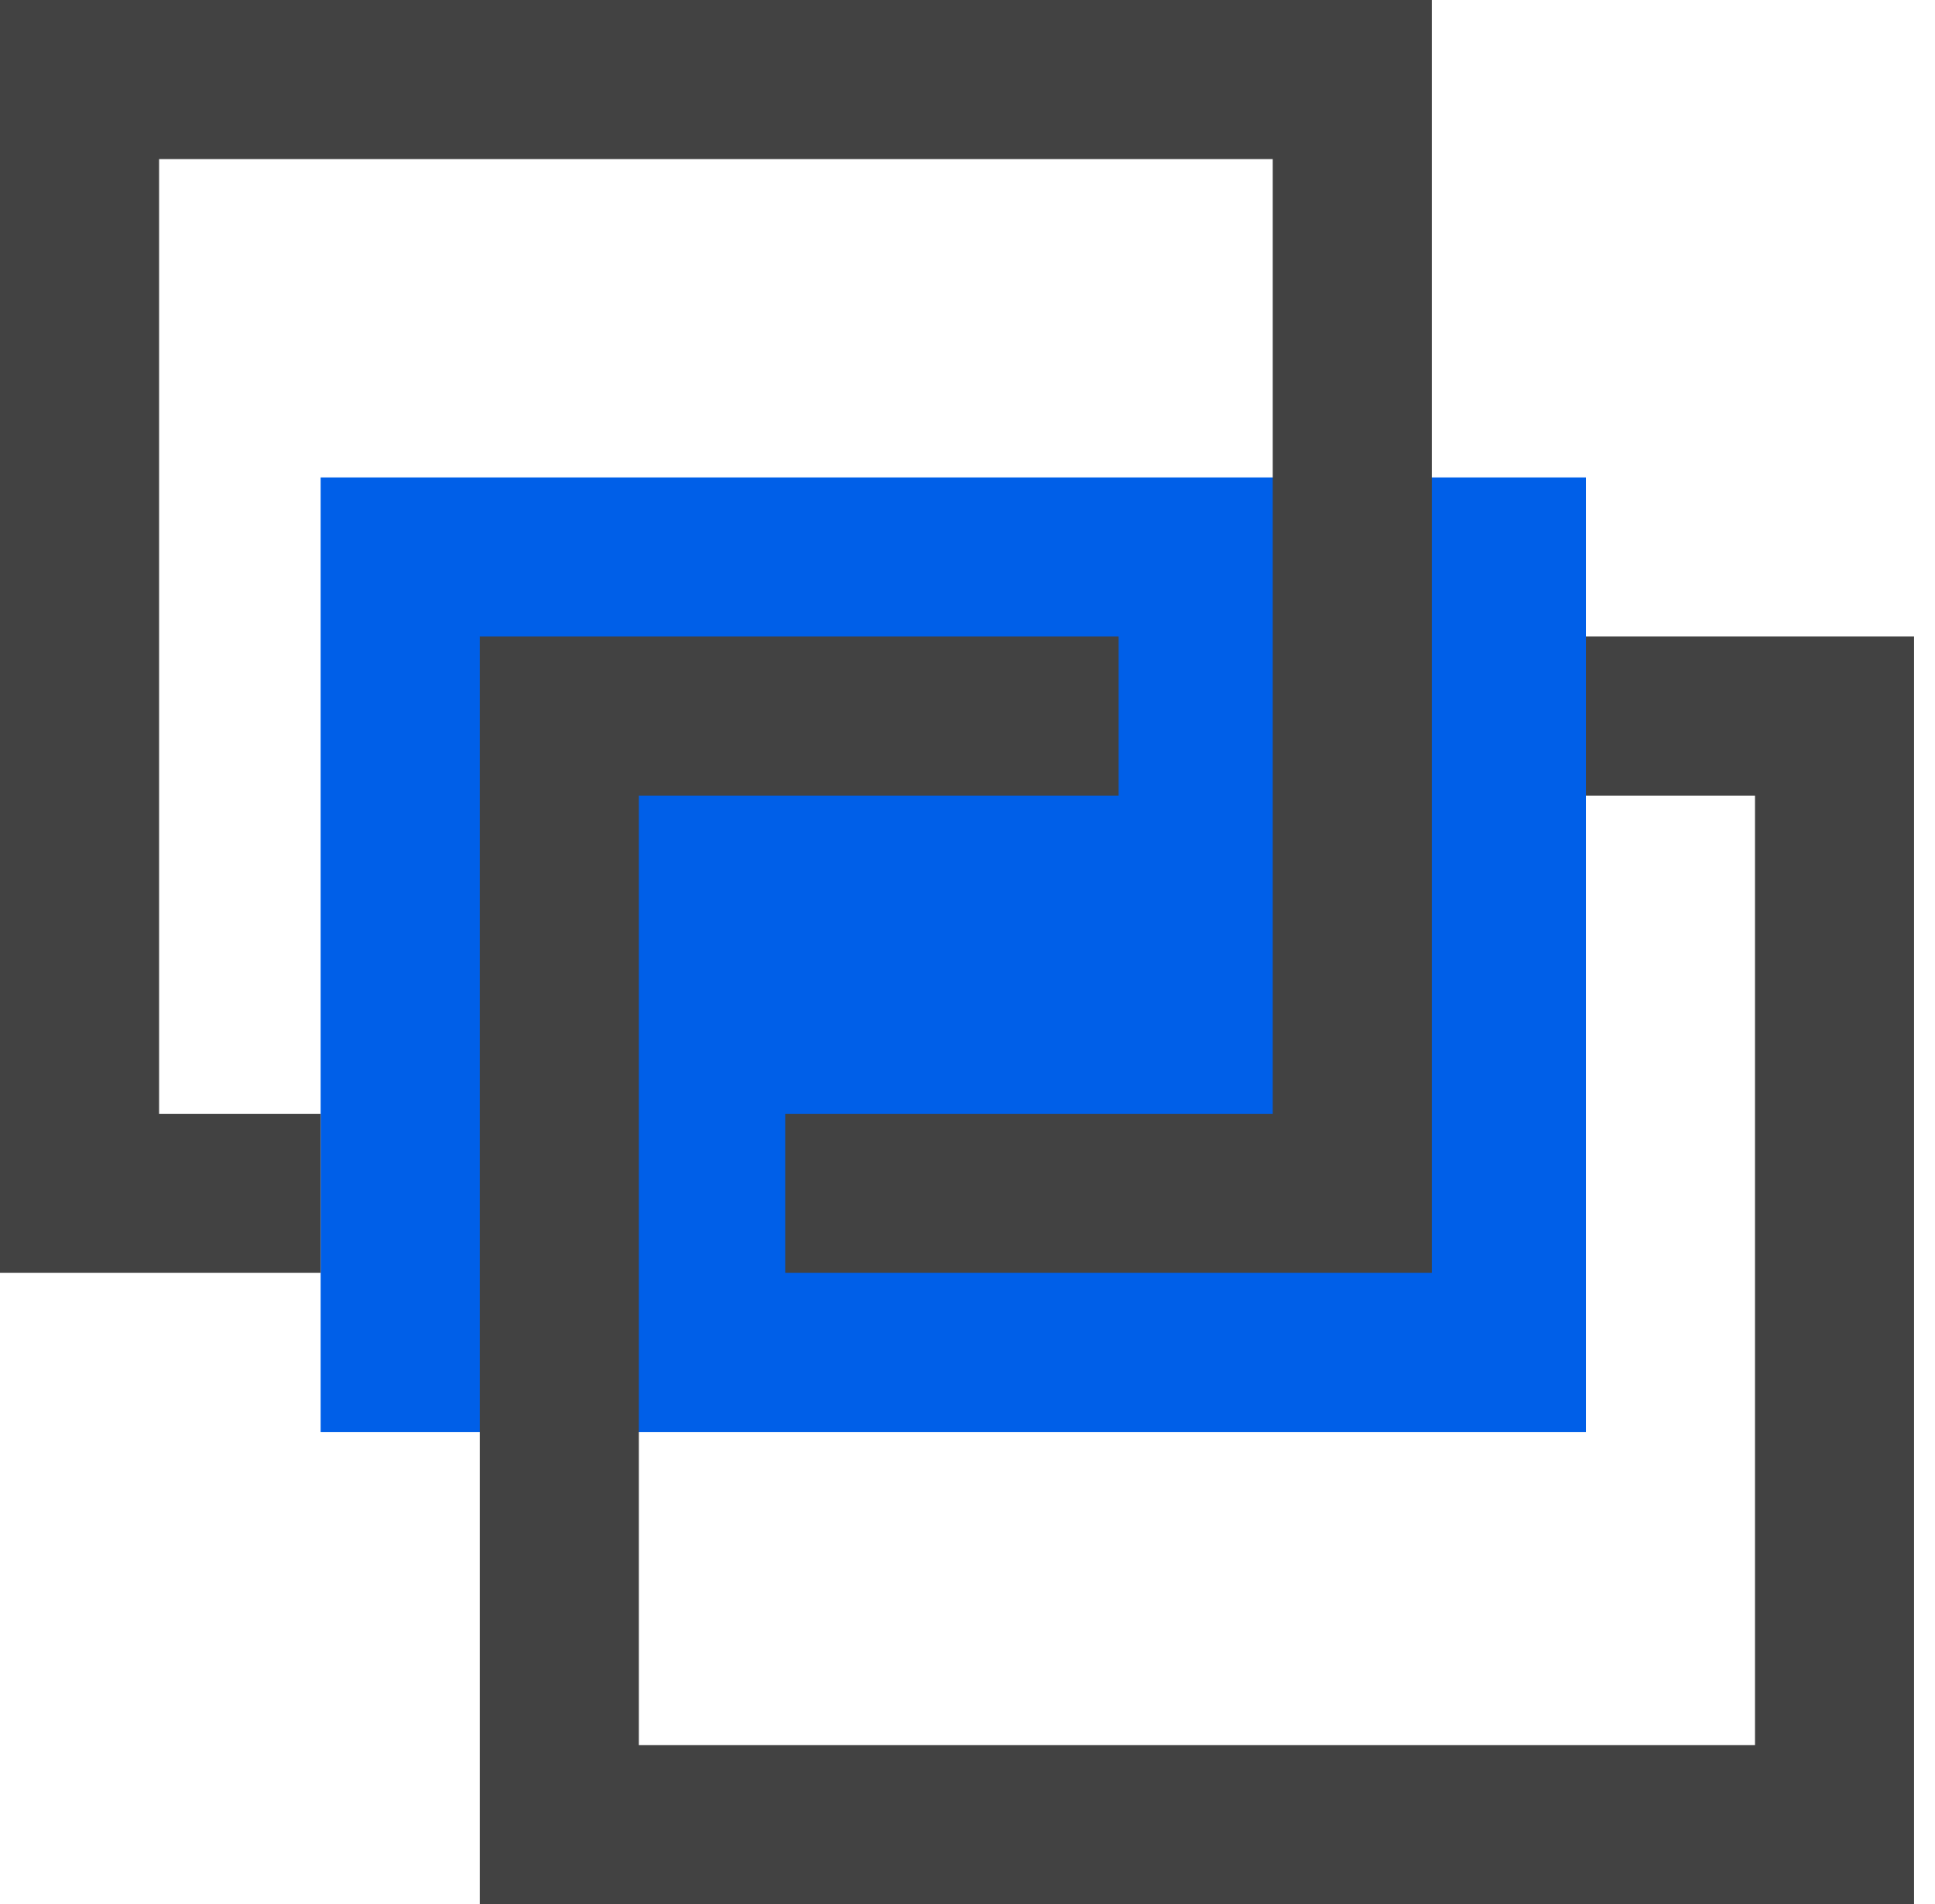 <?xml version="1.0" encoding="UTF-8"?>
<svg width="63px" height="62px" viewBox="0 0 63 62" version="1.1" xmlns="http://www.w3.org/2000/svg" xmlns:xlink="http://www.w3.org/1999/xlink">
    <title>编组</title>
    <g id="网站-pc" stroke="none" stroke-width="1" fill="none" fill-rule="evenodd">
        <g id="Console" transform="translate(-929, -812)">
            <g id="编组" transform="translate(929, 812)">
                <polygon id="Fill-1" fill="#005FE8" points="10.44 46.623 51.635 46.623 51.635 15.545 10.44 15.545"></polygon>
                <polygon id="Fill-2" fill="#424242" points="51.635 20.724 51.635 25.904 57.139 25.904 57.139 56.82 20.8 56.82 20.8 25.904 36.42 25.904 36.42 20.724 15.62 20.724 15.62 62 62.318 62 62.318 20.724"></polygon>
                <polygon id="Fill-3" fill="#424242" points="0 0 0 41.443 10.44 41.443 10.44 36.264 5.18 36.264 5.18 5.18 41.438 5.18 41.438 36.264 25.565 36.264 25.565 41.443 46.617 41.443 46.617 0"></polygon>
            </g>
        </g>
    </g>
</svg>